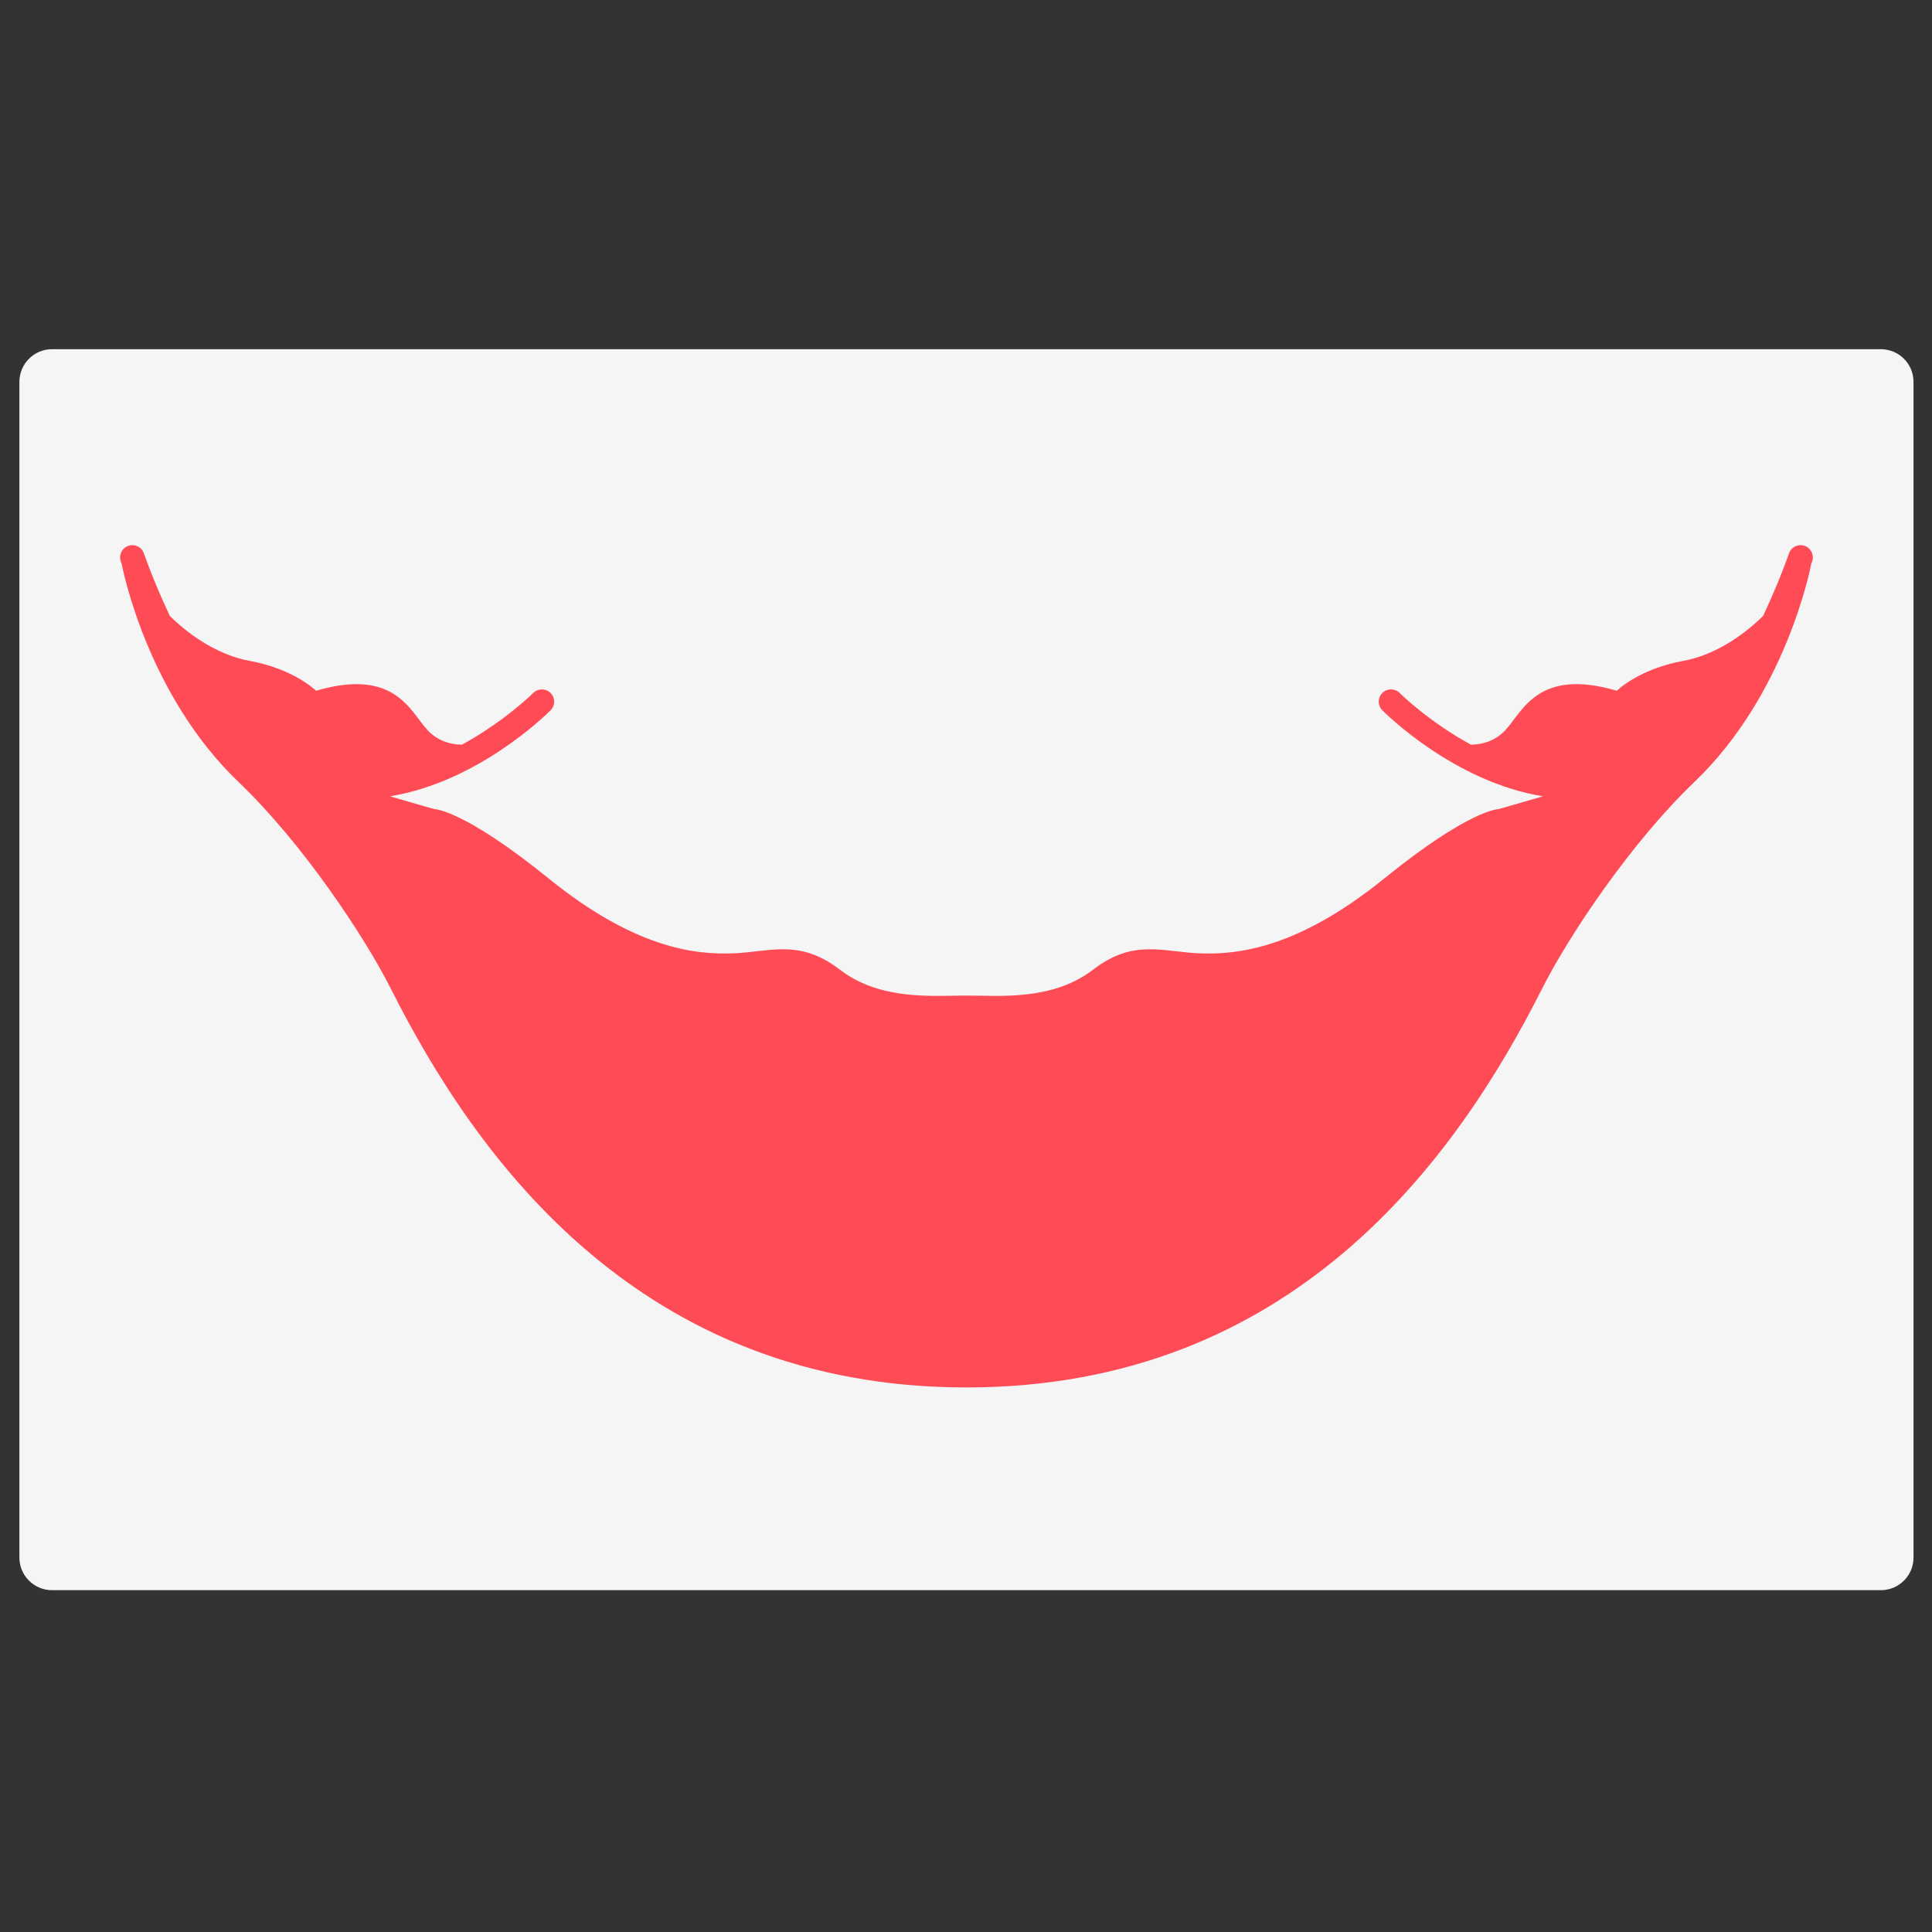 <svg width="51" height="51" viewBox="0 0 51 51" fill="none" xmlns="http://www.w3.org/2000/svg">
<rect x="0" y="0" width="51" height="51" fill="#333333" stroke="none"/>
<g clip-path="url(#clip0_108_47635)">
<path d="M49.65 41.977H1.374C0.898 41.977 0.512 41.591 0.512 41.115V10.08C0.512 9.604 0.898 9.218 1.374 9.218H49.65C50.126 9.218 50.512 9.604 50.512 10.08V41.115C50.512 41.591 50.126 41.977 49.65 41.977Z" fill="#F5F5F5"/>
<path d="M47.638 14.409C47.471 14.35 47.285 14.437 47.226 14.606C47.012 15.208 46.781 15.748 46.542 16.258C45.932 16.861 45.174 17.311 44.441 17.444C43.256 17.659 42.681 18.234 42.681 18.234C40.598 17.623 40.203 18.773 39.736 19.276C39.474 19.557 39.135 19.655 38.83 19.658C37.714 19.05 36.962 18.308 36.949 18.294C36.823 18.167 36.618 18.166 36.491 18.292C36.364 18.417 36.363 18.622 36.489 18.749C36.584 18.845 38.401 20.646 40.732 21.02C40.055 21.219 39.557 21.359 39.557 21.359C39.557 21.359 38.802 21.359 36.539 23.191C34.276 25.023 32.696 25.202 31.69 25.167C30.684 25.131 29.93 24.771 28.853 25.598C27.775 26.424 26.374 26.28 25.512 26.28C24.65 26.28 23.249 26.424 22.172 25.598C21.094 24.771 20.34 25.131 19.334 25.167C18.328 25.202 16.748 25.023 14.485 23.191C12.222 21.359 11.468 21.359 11.468 21.359C11.468 21.359 10.969 21.219 10.292 21.02C12.623 20.646 14.44 18.845 14.535 18.749C14.661 18.622 14.66 18.417 14.533 18.292C14.406 18.166 14.201 18.167 14.076 18.294C14.062 18.308 13.31 19.049 12.194 19.658C11.889 19.655 11.55 19.557 11.288 19.276C10.821 18.773 10.426 17.623 8.343 18.234C8.343 18.234 7.768 17.659 6.583 17.444C5.85 17.311 5.092 16.861 4.482 16.258C4.243 15.748 4.012 15.208 3.798 14.606C3.739 14.437 3.553 14.35 3.386 14.409C3.217 14.469 3.129 14.653 3.189 14.822C3.195 14.84 3.203 14.855 3.209 14.873C3.241 15.039 3.897 18.347 6.295 20.641C7.985 22.256 9.623 24.721 10.318 26.101C12.581 30.59 16.892 36.625 25.512 36.625C34.133 36.625 38.443 30.59 40.706 26.101C41.401 24.721 43.04 22.256 44.729 20.641C47.128 18.347 47.783 15.039 47.815 14.873C47.822 14.855 47.829 14.84 47.836 14.822C47.895 14.653 47.807 14.469 47.638 14.409Z" fill="#FF4B55"/>
</g>
<defs>
<clipPath id="clip0_108_47635">
<rect width="50" height="50" fill="white" transform="translate(0.512 0.597)"/>
</clipPath>
</defs>
</svg>
